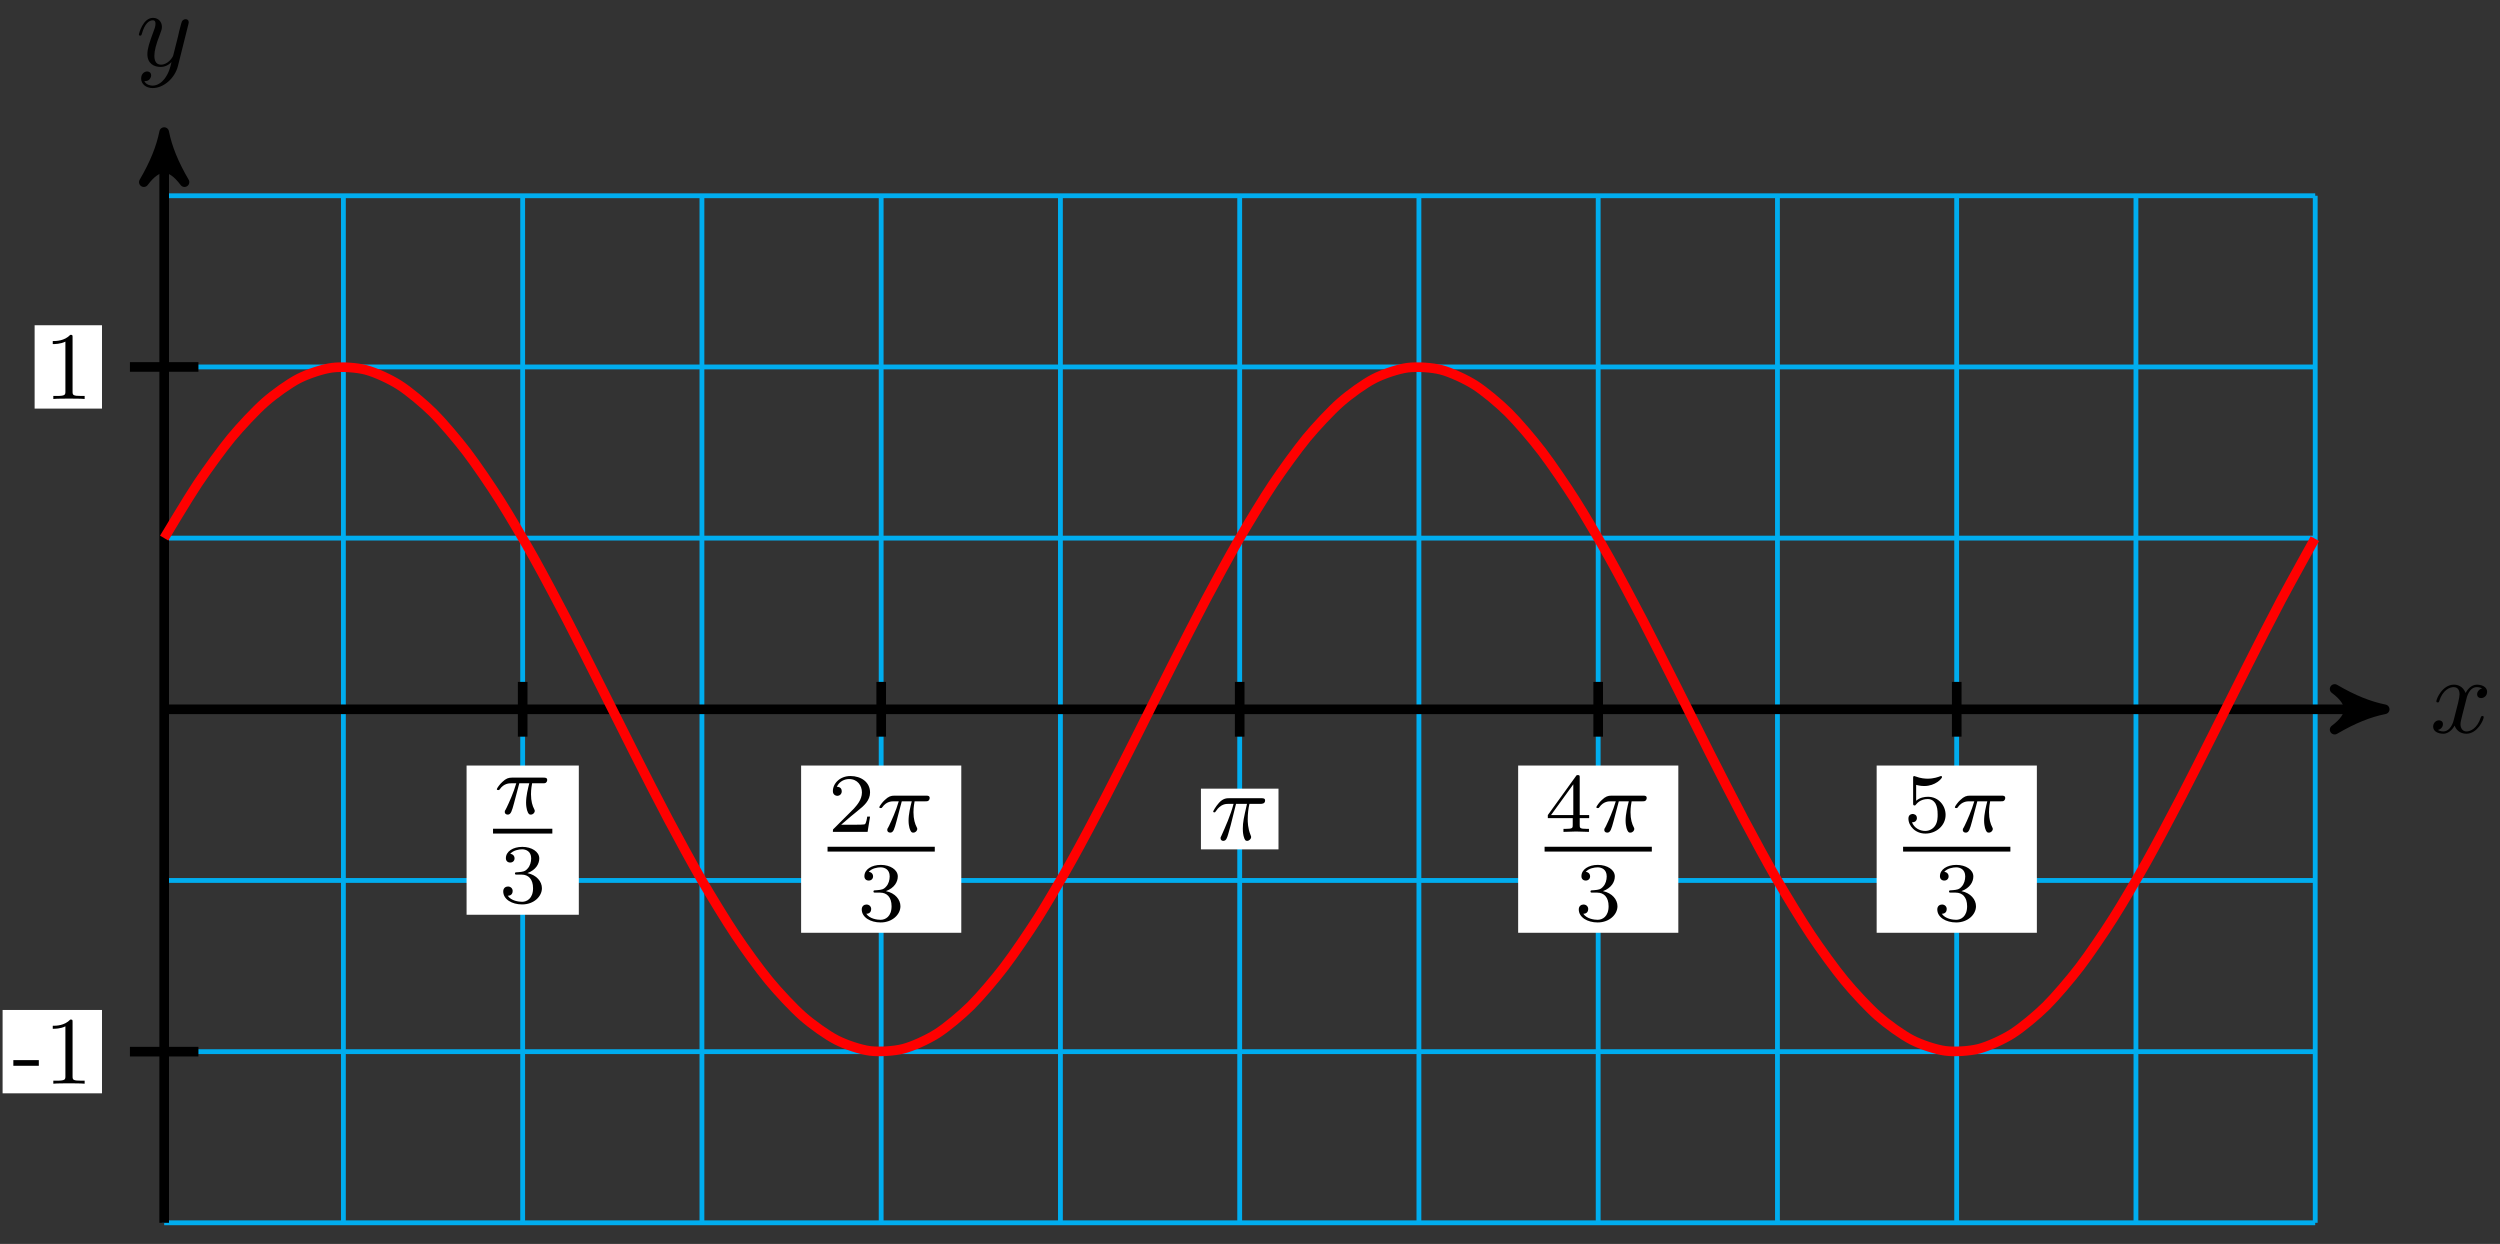 <?xml version="1.0" encoding="UTF-8"?>
<svg xmlns="http://www.w3.org/2000/svg" xmlns:xlink="http://www.w3.org/1999/xlink" width="207pt" height="103pt" viewBox="0 0 207 103" version="1.1">
<rect x="0" y="0" width="207" height="103" fill="#333333" stroke="none"/>
<defs>
<g>
<symbol overflow="visible" id="glyph0-0">
<path style="stroke:none;" d=""/>
</symbol>
<symbol overflow="visible" id="glyph0-1">
<path style="stroke:none;" d="M 3 -2.703 C 3.047 -2.938 3.25 -3.766 3.891 -3.766 C 3.922 -3.766 4.141 -3.766 4.328 -3.656 C 4.078 -3.609 3.906 -3.375 3.906 -3.172 C 3.906 -3.016 4 -2.859 4.25 -2.859 C 4.438 -2.859 4.734 -3.016 4.734 -3.375 C 4.734 -3.844 4.203 -3.969 3.891 -3.969 C 3.375 -3.969 3.062 -3.484 2.953 -3.281 C 2.719 -3.875 2.25 -3.969 1.984 -3.969 C 1.047 -3.969 0.531 -2.812 0.531 -2.578 C 0.531 -2.5 0.625 -2.5 0.641 -2.5 C 0.719 -2.5 0.75 -2.516 0.766 -2.594 C 1.062 -3.547 1.656 -3.766 1.969 -3.766 C 2.141 -3.766 2.453 -3.688 2.453 -3.172 C 2.453 -2.891 2.297 -2.281 1.969 -1.031 C 1.828 -0.469 1.5 -0.094 1.109 -0.094 C 1.062 -0.094 0.859 -0.094 0.656 -0.219 C 0.891 -0.266 1.078 -0.453 1.078 -0.703 C 1.078 -0.938 0.891 -1.016 0.75 -1.016 C 0.484 -1.016 0.266 -0.781 0.266 -0.5 C 0.266 -0.078 0.703 0.094 1.109 0.094 C 1.688 0.094 2.016 -0.531 2.047 -0.578 C 2.156 -0.25 2.469 0.094 3.016 0.094 C 3.938 0.094 4.453 -1.062 4.453 -1.281 C 4.453 -1.375 4.375 -1.375 4.344 -1.375 C 4.266 -1.375 4.25 -1.344 4.219 -1.281 C 3.922 -0.312 3.312 -0.094 3.031 -0.094 C 2.688 -0.094 2.531 -0.391 2.531 -0.688 C 2.531 -0.891 2.594 -1.078 2.688 -1.484 Z M 3 -2.703 "/>
</symbol>
<symbol overflow="visible" id="glyph0-2">
<path style="stroke:none;" d="M 4.359 -3.422 C 4.391 -3.547 4.391 -3.562 4.391 -3.625 C 4.391 -3.781 4.266 -3.859 4.141 -3.859 C 4.047 -3.859 3.906 -3.812 3.828 -3.672 C 3.797 -3.625 3.734 -3.359 3.688 -3.188 C 3.625 -2.953 3.562 -2.719 3.516 -2.469 L 3.109 -0.859 C 3.078 -0.719 2.688 -0.094 2.094 -0.094 C 1.641 -0.094 1.547 -0.5 1.547 -0.828 C 1.547 -1.234 1.688 -1.797 2 -2.578 C 2.141 -2.953 2.172 -3.047 2.172 -3.234 C 2.172 -3.625 1.891 -3.969 1.438 -3.969 C 0.594 -3.969 0.266 -2.656 0.266 -2.578 C 0.266 -2.5 0.344 -2.5 0.375 -2.5 C 0.453 -2.5 0.469 -2.516 0.516 -2.656 C 0.75 -3.5 1.109 -3.766 1.422 -3.766 C 1.484 -3.766 1.641 -3.766 1.641 -3.484 C 1.641 -3.25 1.547 -3.016 1.484 -2.859 C 1.125 -1.906 0.969 -1.391 0.969 -0.969 C 0.969 -0.172 1.531 0.094 2.062 0.094 C 2.406 0.094 2.719 -0.047 2.969 -0.312 C 2.859 0.156 2.75 0.594 2.391 1.078 C 2.156 1.375 1.812 1.641 1.406 1.641 C 1.281 1.641 0.875 1.609 0.719 1.266 C 0.859 1.266 0.984 1.266 1.109 1.156 C 1.188 1.078 1.281 0.953 1.281 0.797 C 1.281 0.516 1.047 0.469 0.953 0.469 C 0.75 0.469 0.453 0.625 0.453 1.062 C 0.453 1.5 0.844 1.844 1.406 1.844 C 2.328 1.844 3.25 1.016 3.5 0.016 Z M 4.359 -3.422 "/>
</symbol>
<symbol overflow="visible" id="glyph1-0">
<path style="stroke:none;" d=""/>
</symbol>
<symbol overflow="visible" id="glyph1-1">
<path style="stroke:none;" d="M 2.203 -1.484 L 2.203 -1.953 L 0.094 -1.953 L 0.094 -1.484 Z M 2.203 -1.484 "/>
</symbol>
<symbol overflow="visible" id="glyph1-2">
<path style="stroke:none;" d="M 3.344 0 L 3.344 -0.25 L 3.078 -0.25 C 2.359 -0.25 2.344 -0.328 2.344 -0.625 L 2.344 -5.094 C 2.344 -5.297 2.344 -5.312 2.156 -5.312 C 1.672 -4.797 0.969 -4.797 0.703 -4.797 L 0.703 -4.547 C 0.875 -4.547 1.344 -4.547 1.75 -4.75 L 1.75 -0.625 C 1.75 -0.344 1.734 -0.25 1.016 -0.25 L 0.75 -0.25 L 0.75 0 C 1.031 -0.031 1.734 -0.031 2.047 -0.031 C 2.359 -0.031 3.062 -0.031 3.344 0 Z M 3.344 0 "/>
</symbol>
<symbol overflow="visible" id="glyph2-0">
<path style="stroke:none;" d=""/>
</symbol>
<symbol overflow="visible" id="glyph2-1">
<path style="stroke:none;" d="M 2.172 -2.531 L 3 -2.531 C 2.891 -2.109 2.734 -1.484 2.734 -0.922 C 2.734 -0.641 2.781 -0.453 2.812 -0.312 C 2.922 0.047 3.016 0.062 3.125 0.062 C 3.297 0.062 3.453 -0.078 3.453 -0.25 C 3.453 -0.297 3.438 -0.328 3.406 -0.391 C 3.266 -0.656 3.141 -1.047 3.141 -1.625 C 3.141 -1.75 3.141 -2.031 3.234 -2.531 L 4.109 -2.531 C 4.234 -2.531 4.297 -2.531 4.375 -2.578 C 4.469 -2.656 4.484 -2.766 4.484 -2.797 C 4.484 -3 4.312 -3 4.188 -3 L 1.562 -3 C 1.281 -3 1.078 -2.938 0.766 -2.641 C 0.578 -2.484 0.312 -2.109 0.312 -2.047 C 0.312 -1.969 0.406 -1.969 0.438 -1.969 C 0.516 -1.969 0.516 -1.984 0.562 -2.047 C 0.906 -2.531 1.344 -2.531 1.5 -2.531 L 1.922 -2.531 C 1.703 -1.766 1.328 -0.938 1.125 -0.516 C 1.078 -0.438 1.016 -0.281 0.984 -0.266 C 0.984 -0.234 0.969 -0.203 0.969 -0.156 C 0.969 -0.047 1.047 0.062 1.219 0.062 C 1.484 0.062 1.562 -0.25 1.734 -0.875 Z M 2.172 -2.531 "/>
</symbol>
<symbol overflow="visible" id="glyph3-0">
<path style="stroke:none;" d=""/>
</symbol>
<symbol overflow="visible" id="glyph3-1">
<path style="stroke:none;" d="M 1.906 -2.328 C 2.453 -2.328 2.844 -1.953 2.844 -1.203 C 2.844 -0.344 2.328 -0.078 1.938 -0.078 C 1.656 -0.078 1.031 -0.156 0.75 -0.578 C 1.078 -0.578 1.156 -0.812 1.156 -0.969 C 1.156 -1.188 0.984 -1.344 0.766 -1.344 C 0.578 -1.344 0.375 -1.219 0.375 -0.938 C 0.375 -0.281 1.094 0.141 1.938 0.141 C 2.906 0.141 3.578 -0.516 3.578 -1.203 C 3.578 -1.75 3.141 -2.297 2.375 -2.453 C 3.094 -2.719 3.359 -3.234 3.359 -3.672 C 3.359 -4.219 2.734 -4.625 1.953 -4.625 C 1.188 -4.625 0.594 -4.25 0.594 -3.688 C 0.594 -3.453 0.75 -3.328 0.953 -3.328 C 1.172 -3.328 1.312 -3.484 1.312 -3.672 C 1.312 -3.875 1.172 -4.031 0.953 -4.047 C 1.203 -4.344 1.672 -4.422 1.938 -4.422 C 2.25 -4.422 2.688 -4.266 2.688 -3.672 C 2.688 -3.375 2.594 -3.047 2.406 -2.844 C 2.188 -2.578 1.984 -2.562 1.641 -2.531 C 1.469 -2.516 1.453 -2.516 1.422 -2.516 C 1.406 -2.516 1.344 -2.5 1.344 -2.422 C 1.344 -2.328 1.406 -2.328 1.531 -2.328 Z M 1.906 -2.328 "/>
</symbol>
<symbol overflow="visible" id="glyph3-2">
<path style="stroke:none;" d="M 3.516 -1.266 L 3.281 -1.266 C 3.266 -1.109 3.188 -0.703 3.094 -0.641 C 3.047 -0.594 2.516 -0.594 2.406 -0.594 L 1.125 -0.594 C 1.859 -1.234 2.109 -1.438 2.516 -1.766 C 3.031 -2.172 3.516 -2.609 3.516 -3.266 C 3.516 -4.109 2.781 -4.625 1.891 -4.625 C 1.031 -4.625 0.438 -4.016 0.438 -3.375 C 0.438 -3.031 0.734 -2.984 0.812 -2.984 C 0.969 -2.984 1.172 -3.109 1.172 -3.359 C 1.172 -3.484 1.125 -3.734 0.766 -3.734 C 0.984 -4.219 1.453 -4.375 1.781 -4.375 C 2.484 -4.375 2.844 -3.828 2.844 -3.266 C 2.844 -2.656 2.406 -2.188 2.188 -1.938 L 0.516 -0.266 C 0.438 -0.203 0.438 -0.188 0.438 0 L 3.312 0 Z M 3.516 -1.266 "/>
</symbol>
<symbol overflow="visible" id="glyph3-3">
<path style="stroke:none;" d="M 3.688 -1.141 L 3.688 -1.391 L 2.906 -1.391 L 2.906 -4.5 C 2.906 -4.641 2.906 -4.703 2.766 -4.703 C 2.672 -4.703 2.641 -4.703 2.578 -4.594 L 0.266 -1.391 L 0.266 -1.141 L 2.328 -1.141 L 2.328 -0.578 C 2.328 -0.328 2.328 -0.25 1.75 -0.25 L 1.562 -0.25 L 1.562 0 C 1.922 -0.016 2.359 -0.031 2.609 -0.031 C 2.875 -0.031 3.312 -0.016 3.672 0 L 3.672 -0.25 L 3.484 -0.25 C 2.906 -0.25 2.906 -0.328 2.906 -0.578 L 2.906 -1.141 Z M 2.375 -3.938 L 2.375 -1.391 L 0.531 -1.391 Z M 2.375 -3.938 "/>
</symbol>
<symbol overflow="visible" id="glyph3-4">
<path style="stroke:none;" d="M 1.078 -3.891 C 1.438 -3.797 1.641 -3.797 1.75 -3.797 C 2.672 -3.797 3.219 -4.422 3.219 -4.531 C 3.219 -4.609 3.172 -4.625 3.141 -4.625 C 3.125 -4.625 3.109 -4.625 3.078 -4.609 C 2.906 -4.547 2.547 -4.406 2.031 -4.406 C 1.828 -4.406 1.469 -4.422 1.016 -4.594 C 0.938 -4.625 0.922 -4.625 0.922 -4.625 C 0.828 -4.625 0.828 -4.547 0.828 -4.438 L 0.828 -2.391 C 0.828 -2.266 0.828 -2.188 0.938 -2.188 C 1 -2.188 1.016 -2.188 1.078 -2.281 C 1.375 -2.656 1.812 -2.719 2.047 -2.719 C 2.469 -2.719 2.656 -2.391 2.688 -2.328 C 2.812 -2.094 2.859 -1.828 2.859 -1.422 C 2.859 -1.219 2.859 -0.812 2.641 -0.5 C 2.469 -0.25 2.172 -0.078 1.828 -0.078 C 1.375 -0.078 0.906 -0.328 0.734 -0.797 C 1 -0.781 1.141 -0.953 1.141 -1.141 C 1.141 -1.438 0.875 -1.484 0.781 -1.484 C 0.781 -1.484 0.438 -1.484 0.438 -1.109 C 0.438 -0.484 1.016 0.141 1.844 0.141 C 2.734 0.141 3.516 -0.516 3.516 -1.406 C 3.516 -2.188 2.922 -2.906 2.062 -2.906 C 1.75 -2.906 1.391 -2.844 1.078 -2.578 Z M 1.078 -3.891 "/>
</symbol>
<symbol overflow="visible" id="glyph4-0">
<path style="stroke:none;" d=""/>
</symbol>
<symbol overflow="visible" id="glyph4-1">
<path style="stroke:none;" d="M 2.109 -2.969 L 3.016 -2.969 C 2.75 -1.797 2.672 -1.453 2.672 -0.922 C 2.672 -0.797 2.672 -0.578 2.734 -0.312 C 2.828 0.047 2.906 0.094 3.031 0.094 C 3.188 0.094 3.359 -0.062 3.359 -0.219 C 3.359 -0.266 3.359 -0.281 3.312 -0.391 C 3.078 -0.969 3.078 -1.484 3.078 -1.703 C 3.078 -2.125 3.125 -2.562 3.219 -2.969 L 4.125 -2.969 C 4.234 -2.969 4.516 -2.969 4.516 -3.25 C 4.516 -3.438 4.344 -3.438 4.203 -3.438 L 1.531 -3.438 C 1.359 -3.438 1.047 -3.438 0.703 -3.062 C 0.422 -2.75 0.219 -2.375 0.219 -2.344 C 0.219 -2.328 0.219 -2.266 0.312 -2.266 C 0.375 -2.266 0.391 -2.297 0.438 -2.359 C 0.828 -2.969 1.297 -2.969 1.453 -2.969 L 1.906 -2.969 C 1.656 -2.016 1.219 -1.047 0.891 -0.312 C 0.828 -0.203 0.828 -0.188 0.828 -0.125 C 0.828 0.031 0.953 0.094 1.047 0.094 C 1.297 0.094 1.359 -0.141 1.453 -0.438 C 1.562 -0.797 1.562 -0.812 1.672 -1.219 Z M 2.109 -2.969 "/>
</symbol>
</g>
</defs>
<g id="surface1">
<path style="fill:none;stroke-width:0.399;stroke-linecap:butt;stroke-linejoin:miter;stroke:rgb(0%,67.839%,93.729%);stroke-opacity:1;stroke-miterlimit:10;" d="M 0.001 -42.519 L 178.107 -42.519 M 0.001 -28.348 L 178.107 -28.348 M 0.001 -14.173 L 178.107 -14.173 M 0.001 -0.001 L 178.107 -0.001 M 0.001 14.174 L 178.107 14.174 M 0.001 28.346 L 178.107 28.346 M 0.001 42.521 L 178.107 42.521 M 0.001 -42.519 L 0.001 42.521 M 14.84 -42.519 L 14.84 42.521 M 29.684 -42.519 L 29.684 42.521 M 44.527 -42.519 L 44.527 42.521 M 59.367 -42.519 L 59.367 42.521 M 74.21 -42.519 L 74.21 42.521 M 89.054 -42.519 L 89.054 42.521 M 103.893 -42.519 L 103.893 42.521 M 118.737 -42.519 L 118.737 42.521 M 133.58 -42.519 L 133.58 42.521 M 148.42 -42.519 L 148.42 42.521 M 163.263 -42.519 L 163.263 42.521 M 178.107 -42.519 L 178.107 42.521 " transform="matrix(1,0,0,-1,13.593,58.729)"/>
<path style="fill:none;stroke-width:0.797;stroke-linecap:butt;stroke-linejoin:miter;stroke:rgb(0%,0%,0%);stroke-opacity:1;stroke-miterlimit:10;" d="M 0.001 -0.001 L 182.821 -0.001 " transform="matrix(1,0,0,-1,13.593,58.729)"/>
<path style="fill-rule:nonzero;fill:rgb(0%,0%,0%);fill-opacity:1;stroke-width:0.797;stroke-linecap:butt;stroke-linejoin:round;stroke:rgb(0%,0%,0%);stroke-opacity:1;stroke-miterlimit:10;" d="M 1.037 -0.001 C -0.26 0.261 -1.553 0.776 -3.108 1.682 C -1.553 0.518 -1.553 -0.517 -3.108 -1.685 C -1.553 -0.778 -0.26 -0.259 1.037 -0.001 Z M 1.037 -0.001 " transform="matrix(1,0,0,-1,196.416,58.729)"/>
<g style="fill:rgb(0%,0%,0%);fill-opacity:1;">
  <use xlink:href="#glyph0-1" x="201.198" y="60.659"/>
</g>
<path style="fill:none;stroke-width:0.797;stroke-linecap:butt;stroke-linejoin:miter;stroke:rgb(0%,0%,0%);stroke-opacity:1;stroke-miterlimit:10;" d="M 0.001 -42.519 L 0.001 46.755 " transform="matrix(1,0,0,-1,13.593,58.729)"/>
<path style="fill-rule:nonzero;fill:rgb(0%,0%,0%);fill-opacity:1;stroke-width:0.797;stroke-linecap:butt;stroke-linejoin:round;stroke:rgb(0%,0%,0%);stroke-opacity:1;stroke-miterlimit:10;" d="M 1.036 -0.001 C -0.257 0.261 -1.554 0.777 -3.109 1.683 C -1.554 0.519 -1.554 -0.516 -3.109 -1.684 C -1.554 -0.778 -0.257 -0.259 1.036 -0.001 Z M 1.036 -0.001 " transform="matrix(0,-1,-1,0,13.593,11.973)"/>
<g style="fill:rgb(0%,0%,0%);fill-opacity:1;">
  <use xlink:href="#glyph0-2" x="11.234" y="5.448"/>
</g>
<path style="fill:none;stroke-width:0.797;stroke-linecap:butt;stroke-linejoin:miter;stroke:rgb(0%,0%,0%);stroke-opacity:1;stroke-miterlimit:10;" d="M 2.837 -28.348 L -2.835 -28.348 " transform="matrix(1,0,0,-1,13.593,58.729)"/>
<path style=" stroke:none;fill-rule:nonzero;fill:rgb(100%,100%,100%);fill-opacity:1;" d="M 8.445 83.625 L 0.215 83.625 L 0.215 90.527 L 8.445 90.527 Z M 8.445 83.625 "/>
<g style="fill:rgb(0%,0%,0%);fill-opacity:1;">
  <use xlink:href="#glyph1-1" x="1.011" y="89.731"/>
  <use xlink:href="#glyph1-2" x="3.665" y="89.731"/>
</g>
<path style="fill:none;stroke-width:0.797;stroke-linecap:butt;stroke-linejoin:miter;stroke:rgb(0%,0%,0%);stroke-opacity:1;stroke-miterlimit:10;" d="M 2.837 28.346 L -2.835 28.346 " transform="matrix(1,0,0,-1,13.593,58.729)"/>
<path style=" stroke:none;fill-rule:nonzero;fill:rgb(100%,100%,100%);fill-opacity:1;" d="M 8.445 26.93 L 2.867 26.93 L 2.867 33.832 L 8.445 33.832 Z M 8.445 26.93 "/>
<g style="fill:rgb(0%,0%,0%);fill-opacity:1;">
  <use xlink:href="#glyph1-2" x="3.665" y="33.036"/>
</g>
<path style="fill:none;stroke-width:0.797;stroke-linecap:butt;stroke-linejoin:miter;stroke:rgb(0%,0%,0%);stroke-opacity:1;stroke-miterlimit:10;" d="M 29.684 2.268 L 29.684 -2.267 " transform="matrix(1,0,0,-1,13.593,58.729)"/>
<path style=" stroke:none;fill-rule:nonzero;fill:rgb(100%,100%,100%);fill-opacity:1;" d="M 38.633 75.742 L 47.926 75.742 L 47.926 63.387 L 38.633 63.387 Z M 38.633 75.742 "/>
<g style="fill:rgb(0%,0%,0%);fill-opacity:1;">
  <use xlink:href="#glyph2-1" x="40.825" y="67.388"/>
</g>
<path style="fill:none;stroke-width:0.399;stroke-linecap:butt;stroke-linejoin:miter;stroke:rgb(0%,0%,0%);stroke-opacity:1;stroke-miterlimit:10;" d="M 100.789 -43.242 L 105.699 -43.242 " transform="matrix(1,0,0,-1,-59.966,25.577)"/>
<g style="fill:rgb(0%,0%,0%);fill-opacity:1;">
  <use xlink:href="#glyph3-1" x="41.293" y="74.746"/>
</g>
<path style="fill:none;stroke-width:0.797;stroke-linecap:butt;stroke-linejoin:miter;stroke:rgb(0%,0%,0%);stroke-opacity:1;stroke-miterlimit:10;" d="M 59.371 2.268 L 59.371 -2.267 " transform="matrix(1,0,0,-1,13.593,58.729)"/>
<path style=" stroke:none;fill-rule:nonzero;fill:rgb(100%,100%,100%);fill-opacity:1;" d="M 66.332 77.234 L 79.594 77.234 L 79.594 63.387 L 66.332 63.387 Z M 66.332 77.234 "/>
<g style="fill:rgb(0%,0%,0%);fill-opacity:1;">
  <use xlink:href="#glyph3-2" x="68.524" y="68.88"/>
</g>
<g style="fill:rgb(0%,0%,0%);fill-opacity:1;">
  <use xlink:href="#glyph2-1" x="72.495" y="68.88"/>
</g>
<path style="fill:none;stroke-width:0.399;stroke-linecap:butt;stroke-linejoin:miter;stroke:rgb(0%,0%,0%);stroke-opacity:1;stroke-miterlimit:10;" d="M 100.788 -43.242 L 109.667 -43.242 " transform="matrix(1,0,0,-1,-32.267,27.069)"/>
<g style="fill:rgb(0%,0%,0%);fill-opacity:1;">
  <use xlink:href="#glyph3-1" x="70.978" y="76.238"/>
</g>
<path style="fill:none;stroke-width:0.797;stroke-linecap:butt;stroke-linejoin:miter;stroke:rgb(0%,0%,0%);stroke-opacity:1;stroke-miterlimit:10;" d="M 118.737 2.268 L 118.737 -2.267 " transform="matrix(1,0,0,-1,13.593,58.729)"/>
<path style=" stroke:none;fill-rule:nonzero;fill:rgb(100%,100%,100%);fill-opacity:1;" d="M 125.703 77.234 L 138.965 77.234 L 138.965 63.387 L 125.703 63.387 Z M 125.703 77.234 "/>
<g style="fill:rgb(0%,0%,0%);fill-opacity:1;">
  <use xlink:href="#glyph3-3" x="127.894" y="68.88"/>
</g>
<g style="fill:rgb(0%,0%,0%);fill-opacity:1;">
  <use xlink:href="#glyph2-1" x="131.865" y="68.88"/>
</g>
<path style="fill:none;stroke-width:0.399;stroke-linecap:butt;stroke-linejoin:miter;stroke:rgb(0%,0%,0%);stroke-opacity:1;stroke-miterlimit:10;" d="M 100.789 -43.242 L 109.668 -43.242 " transform="matrix(1,0,0,-1,27.103,27.069)"/>
<g style="fill:rgb(0%,0%,0%);fill-opacity:1;">
  <use xlink:href="#glyph3-1" x="130.348" y="76.238"/>
</g>
<path style="fill:none;stroke-width:0.797;stroke-linecap:butt;stroke-linejoin:miter;stroke:rgb(0%,0%,0%);stroke-opacity:1;stroke-miterlimit:10;" d="M 148.424 2.268 L 148.424 -2.267 " transform="matrix(1,0,0,-1,13.593,58.729)"/>
<path style=" stroke:none;fill-rule:nonzero;fill:rgb(100%,100%,100%);fill-opacity:1;" d="M 155.387 77.234 L 168.652 77.234 L 168.652 63.387 L 155.387 63.387 Z M 155.387 77.234 "/>
<g style="fill:rgb(0%,0%,0%);fill-opacity:1;">
  <use xlink:href="#glyph3-4" x="157.579" y="68.88"/>
</g>
<g style="fill:rgb(0%,0%,0%);fill-opacity:1;">
  <use xlink:href="#glyph2-1" x="161.55" y="68.88"/>
</g>
<path style="fill:none;stroke-width:0.399;stroke-linecap:butt;stroke-linejoin:miter;stroke:rgb(0%,0%,0%);stroke-opacity:1;stroke-miterlimit:10;" d="M 100.788 -43.242 L 109.671 -43.242 " transform="matrix(1,0,0,-1,56.788,27.069)"/>
<g style="fill:rgb(0%,0%,0%);fill-opacity:1;">
  <use xlink:href="#glyph3-1" x="160.033" y="76.238"/>
</g>
<path style="fill:none;stroke-width:0.797;stroke-linecap:butt;stroke-linejoin:miter;stroke:rgb(0%,0%,0%);stroke-opacity:1;stroke-miterlimit:10;" d="M 89.054 2.268 L 89.054 -2.267 " transform="matrix(1,0,0,-1,13.593,58.729)"/>
<path style=" stroke:none;fill-rule:nonzero;fill:rgb(100%,100%,100%);fill-opacity:1;" d="M 105.859 65.301 L 99.438 65.301 L 99.438 70.328 L 105.859 70.328 Z M 105.859 65.301 "/>
<g style="fill:rgb(0%,0%,0%);fill-opacity:1;">
  <use xlink:href="#glyph4-1" x="100.234" y="69.53"/>
</g>
<path style="fill:none;stroke-width:0.797;stroke-linecap:butt;stroke-linejoin:miter;stroke:rgb(100%,0%,0%);stroke-opacity:1;stroke-miterlimit:10;" d="M 0.001 14.174 C 0.001 14.174 2.009 17.537 2.782 18.69 C 3.555 19.842 4.794 21.553 5.563 22.487 C 6.337 23.42 7.575 24.74 8.348 25.42 C 9.118 26.1 10.356 26.982 11.129 27.381 C 11.903 27.775 13.141 28.186 13.911 28.283 C 14.684 28.385 15.922 28.303 16.696 28.104 C 17.469 27.904 18.707 27.338 19.477 26.842 C 20.25 26.35 21.489 25.318 22.262 24.553 C 23.032 23.787 24.27 22.326 25.043 21.315 C 25.817 20.303 27.055 18.479 27.824 17.264 C 28.598 16.045 29.836 13.92 30.61 12.545 C 31.379 11.17 32.617 8.827 33.391 7.346 C 34.164 5.866 35.402 3.397 36.172 1.866 C 36.945 0.335 38.184 -2.165 38.957 -3.688 C 39.727 -5.208 40.965 -7.645 41.738 -9.098 C 42.512 -10.552 43.75 -12.833 44.519 -14.161 C 45.293 -15.489 46.531 -17.524 47.304 -18.68 C 48.074 -19.833 49.312 -21.543 50.086 -22.477 C 50.859 -23.414 52.097 -24.735 52.867 -25.414 C 53.64 -26.094 54.879 -26.977 55.652 -27.375 C 56.422 -27.774 57.66 -28.184 58.433 -28.285 C 59.207 -28.383 60.445 -28.305 61.214 -28.106 C 61.988 -27.907 63.226 -27.34 63.999 -26.848 C 64.769 -26.356 66.007 -25.325 66.781 -24.559 C 67.554 -23.793 68.792 -22.336 69.562 -21.325 C 70.335 -20.313 71.574 -18.489 72.347 -17.274 C 73.116 -16.055 74.355 -13.934 75.128 -12.559 C 75.902 -11.18 77.14 -8.841 77.909 -7.36 C 78.683 -5.876 79.921 -3.411 80.694 -1.88 C 81.464 -0.349 82.702 2.151 83.476 3.675 C 84.249 5.194 85.487 7.631 86.257 9.085 C 87.03 10.542 88.269 12.819 89.042 14.151 C 89.811 15.479 91.05 17.514 91.823 18.67 C 92.597 19.823 93.835 21.533 94.604 22.471 C 95.378 23.404 96.616 24.729 97.389 25.408 C 98.159 26.088 99.397 26.975 100.171 27.373 C 100.944 27.772 102.182 28.182 102.952 28.283 C 103.725 28.385 104.964 28.307 105.737 28.107 C 106.506 27.908 107.745 27.342 108.518 26.854 C 109.292 26.361 110.53 25.33 111.299 24.565 C 112.073 23.799 113.311 22.346 114.084 21.334 C 114.854 20.323 116.092 18.498 116.866 17.284 C 117.639 16.069 118.877 13.944 119.647 12.569 C 120.42 11.194 121.658 8.854 122.432 7.374 C 123.201 5.889 124.44 3.421 125.213 1.893 C 125.987 0.362 127.225 -2.138 127.994 -3.661 C 128.768 -5.181 130.006 -7.622 130.779 -9.075 C 131.549 -10.528 132.787 -12.809 133.561 -14.137 C 134.334 -15.469 135.572 -17.504 136.342 -18.657 C 137.115 -19.813 138.353 -21.528 139.127 -22.461 C 139.896 -23.399 141.135 -24.723 141.908 -25.403 C 142.681 -26.082 143.92 -26.969 144.689 -27.367 C 145.463 -27.77 146.701 -28.18 147.474 -28.281 C 148.244 -28.383 149.482 -28.305 150.256 -28.11 C 151.029 -27.91 152.267 -27.348 153.037 -26.856 C 153.81 -26.364 155.048 -25.336 155.822 -24.571 C 156.591 -23.809 157.83 -22.352 158.603 -21.344 C 159.376 -20.333 160.615 -18.508 161.384 -17.294 C 162.158 -16.079 163.396 -13.958 164.169 -12.583 C 164.939 -11.208 166.177 -8.868 166.951 -7.384 C 167.724 -5.903 168.962 -3.435 169.732 -1.903 C 170.505 -0.376 171.743 2.124 172.517 3.647 C 173.286 5.171 174.525 7.608 175.298 9.061 C 176.071 10.514 178.079 14.127 178.079 14.127 " transform="matrix(1,0,0,-1,13.593,58.729)"/>
</g>
</svg>
